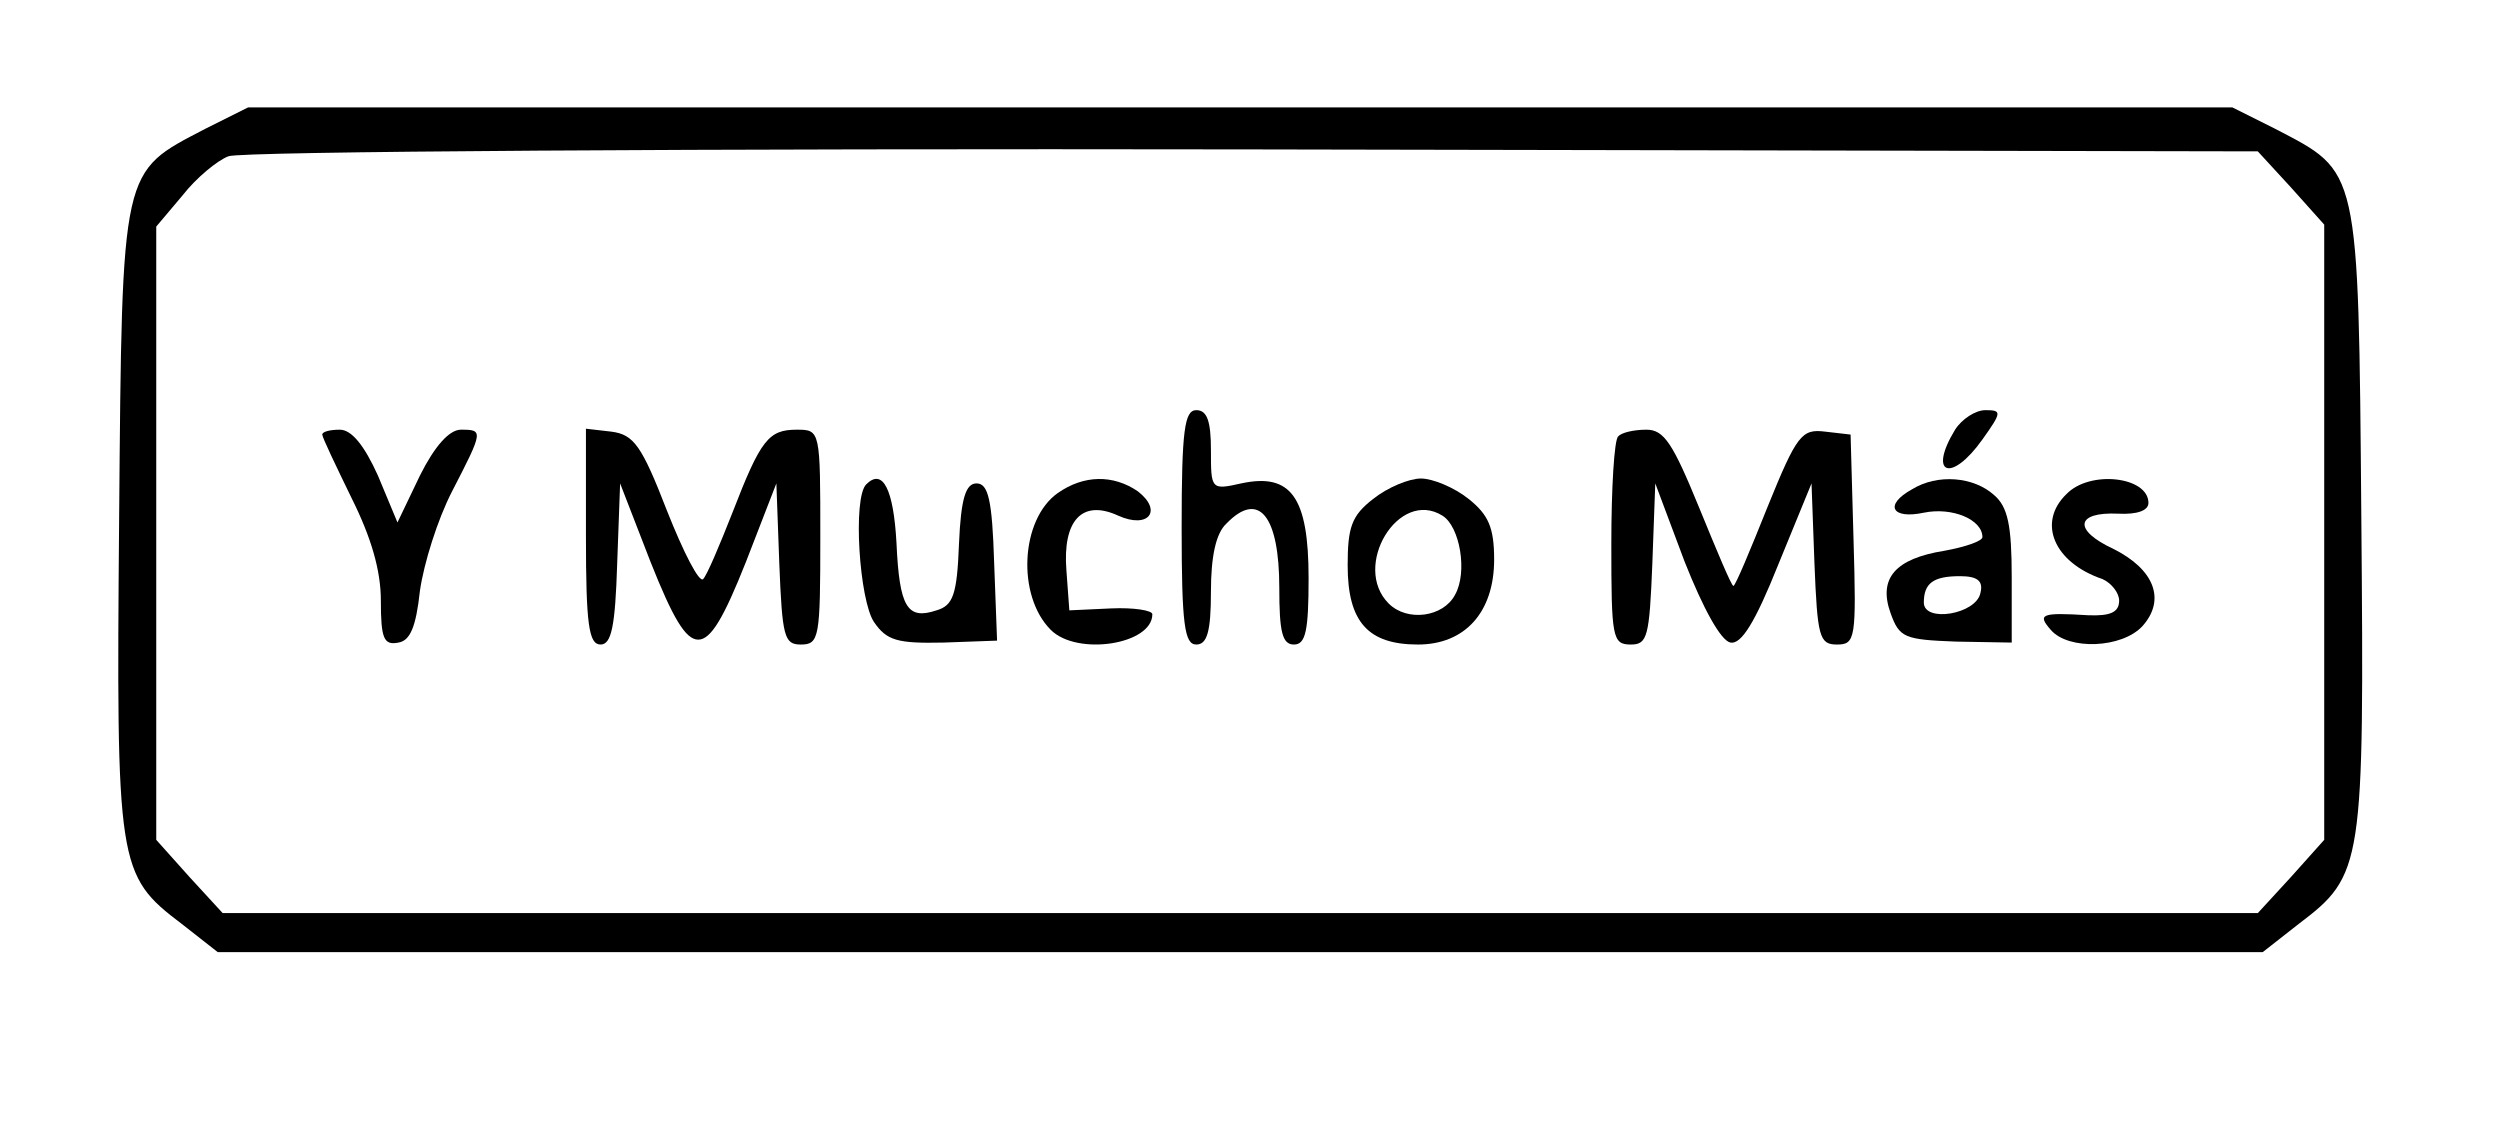 <?xml version="1.0" standalone="no"?>
<!DOCTYPE svg PUBLIC "-//W3C//DTD SVG 20010904//EN"
 "http://www.w3.org/TR/2001/REC-SVG-20010904/DTD/svg10.dtd">
<svg version="1.0" xmlns="http://www.w3.org/2000/svg"
 width="256pt" height="115pt" viewBox="0 0 256 115"
 preserveAspectRatio="xMidYMid meet">

<g transform="translate(0,115) scale(0.1,-0.1)"
fill="#000000" stroke="none">
<path d="M210 1018 c-86 -45 -85 -36 -88 -398 -3 -357 -2 -366 64 -416 l37
-29 1047 0 1047 0 37 29 c66 50 67 59 64 416 -3 362 -2 353 -88 398 l-44 22
-1016 0 -1016 0 -44 -22z m2136 -60 l34 -38 0 -315 0 -315 -34 -38 -34 -37
-1042 0 -1042 0 -34 37 -34 38 0 314 0 314 27 32 c14 18 36 36 47 40 12 5 484
8 1049 7 l1029 -2 34 -37z"/>
<path d="M1210 610 c0 -100 3 -120 15 -120 11 0 15 13 15 54 0 36 5 60 16 70
33 34 54 8 54 -66 0 -45 3 -58 15 -58 12 0 15 14 15 68 0 83 -18 108 -69 97
-31 -7 -31 -6 -31 34 0 30 -4 41 -15 41 -12 0 -15 -20 -15 -120z"/>
<path d="M2002 710 c-28 -46 -4 -55 28 -10 20 28 20 30 3 30 -10 0 -24 -9 -31
-20z"/>
<path d="M330 705 c0 -3 14 -32 30 -65 20 -40 30 -74 30 -105 0 -39 3 -46 18
-43 12 2 18 16 22 53 4 28 18 73 33 102 32 62 32 63 9 63 -12 0 -27 -17 -42
-47 l-23 -48 -20 48 c-14 31 -27 47 -39 47 -10 0 -18 -2 -18 -5z"/>
<path d="M600 601 c0 -91 3 -111 15 -111 11 0 15 18 17 83 l3 82 31 -80 c23
-58 36 -80 49 -80 13 0 26 22 49 80 l31 80 3 -82 c3 -75 5 -83 22 -83 19 0 20
7 20 110 0 109 0 110 -24 110 -29 0 -37 -10 -66 -85 -13 -33 -26 -64 -30 -68
-4 -4 -20 27 -37 70 -26 67 -34 78 -57 81 l-26 3 0 -110z"/>
<path d="M1657 703 c-4 -3 -7 -53 -7 -110 0 -96 1 -103 20 -103 17 0 19 8 22
83 l3 82 30 -80 c19 -48 37 -81 47 -83 11 -2 25 20 49 80 l34 83 3 -82 c3 -75
5 -83 23 -83 19 0 20 6 17 108 l-3 107 -26 3 c-24 3 -29 -3 -59 -77 -18 -45
-33 -81 -35 -81 -2 0 -17 36 -35 80 -27 66 -36 80 -54 80 -13 0 -26 -3 -29 -7z"/>
<path d="M887 654 c-14 -14 -7 -119 8 -141 13 -19 24 -22 71 -21 l55 2 -3 80
c-2 64 -6 81 -18 81 -11 0 -16 -15 -18 -62 -2 -52 -6 -63 -23 -68 -30 -10 -38
3 -41 69 -3 55 -14 77 -31 60z"/>
<path d="M1083 645 c-38 -27 -42 -105 -7 -140 27 -27 104 -15 104 16 0 4 -19
7 -42 6 l-43 -2 -3 41 c-4 51 16 73 53 56 31 -14 46 5 20 25 -25 17 -55 17
-82 -2z"/>
<path d="M1406 639 c-22 -17 -26 -29 -26 -68 0 -58 21 -81 72 -81 48 0 78 33
78 87 0 33 -6 46 -26 62 -15 12 -37 21 -49 21 -12 0 -34 -9 -49 -21z m71 -17
c18 -11 26 -58 13 -81 -12 -23 -49 -28 -68 -9 -38 38 10 118 55 90z"/>
<path d="M1958 649 c-29 -16 -21 -31 12 -24 29 6 60 -7 60 -25 0 -4 -17 -10
-39 -14 -50 -8 -68 -28 -55 -64 9 -25 14 -27 67 -29 l57 -1 0 67 c0 53 -4 72
-18 84 -21 19 -58 22 -84 6z m70 -106 c-4 -22 -58 -31 -58 -10 0 20 10 27 37
27 18 0 24 -5 21 -17z"/>
<path d="M2116 644 c-30 -29 -13 -70 37 -87 9 -4 17 -14 17 -22 0 -12 -9 -16
-32 -15 -48 3 -52 1 -38 -15 18 -21 73 -19 94 4 24 27 12 58 -30 79 -41 19
-39 38 5 36 19 -1 31 3 31 11 0 27 -60 34 -84 9z"/>
</g>
</svg>
